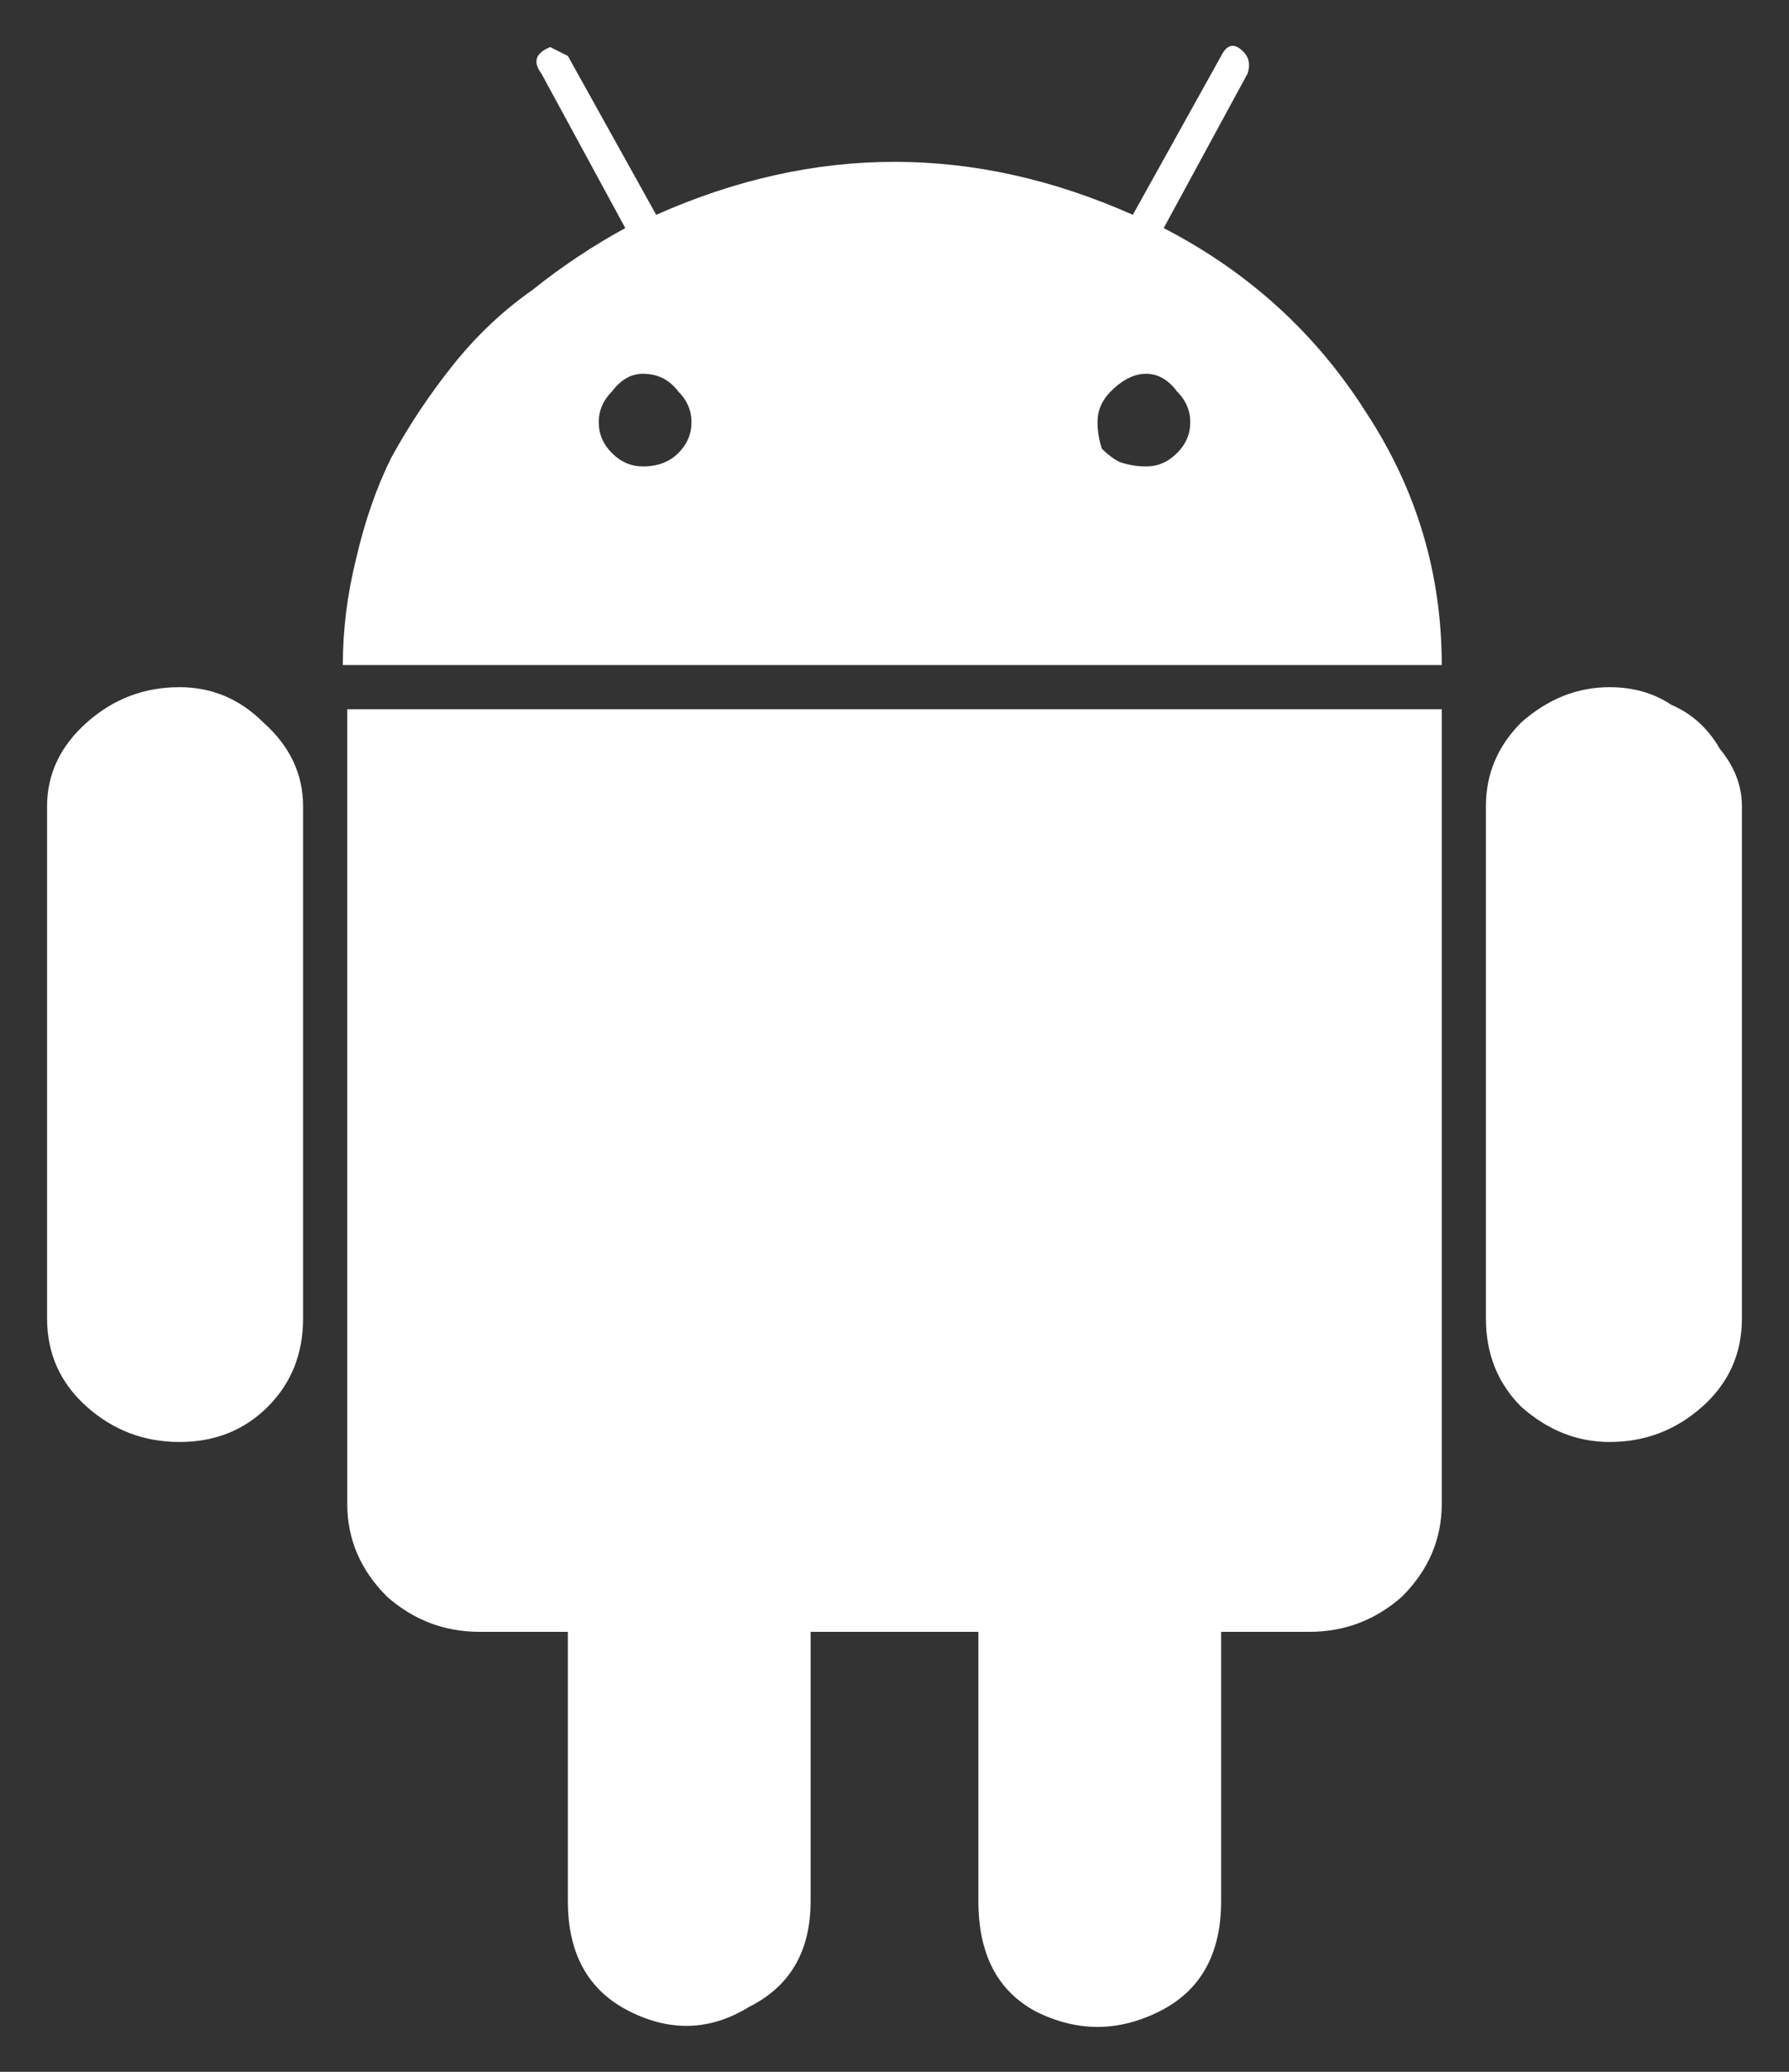 <svg width="19" height="22" viewBox="0 0 19 22" fill="none" xmlns="http://www.w3.org/2000/svg">
<rect x="0" y="0" width="19" height="22" fill="#333333" stroke="none"/>
<path d="M3.219 8.562V14C3.219 14.375 3.094 14.688 2.844 14.938C2.594 15.188 2.281 15.312 1.906 15.312C1.531 15.312 1.203 15.188 0.922 14.938C0.641 14.688 0.5 14.375 0.5 14V8.562C0.5 8.219 0.641 7.922 0.922 7.672C1.203 7.422 1.531 7.297 1.906 7.297C2.25 7.297 2.547 7.422 2.797 7.672C3.078 7.922 3.219 8.219 3.219 8.562ZM3.688 15.969V7.531H15.312V15.969C15.312 16.344 15.172 16.672 14.891 16.953C14.609 17.203 14.281 17.328 13.906 17.328H12.969V20.188C12.969 20.75 12.75 21.141 12.312 21.359C11.875 21.578 11.438 21.578 11 21.359C10.594 21.141 10.391 20.75 10.391 20.188V17.328H8.609V20.188C8.609 20.719 8.391 21.094 7.953 21.312C7.547 21.562 7.125 21.578 6.688 21.359C6.25 21.141 6.031 20.75 6.031 20.188V17.328H5.094C4.719 17.328 4.391 17.203 4.109 16.953C3.828 16.672 3.688 16.344 3.688 15.969ZM15.312 7.062H3.641C3.641 6.688 3.688 6.312 3.781 5.938C3.875 5.531 4 5.172 4.156 4.859C4.344 4.516 4.562 4.188 4.812 3.875C5.062 3.562 5.344 3.297 5.656 3.078C5.969 2.828 6.297 2.609 6.641 2.422L5.75 0.781C5.656 0.656 5.688 0.562 5.844 0.5L6.031 0.594L6.969 2.281C8.656 1.531 10.344 1.531 12.031 2.281L12.969 0.594C13.031 0.469 13.109 0.453 13.203 0.547C13.266 0.609 13.281 0.688 13.25 0.781L12.359 2.422C13.266 2.891 13.984 3.547 14.516 4.391C15.047 5.203 15.312 6.094 15.312 7.062ZM7.203 4.812C7.297 4.719 7.344 4.609 7.344 4.484C7.344 4.359 7.297 4.25 7.203 4.156C7.109 4.031 6.984 3.969 6.828 3.969C6.703 3.969 6.594 4.031 6.5 4.156C6.406 4.25 6.359 4.359 6.359 4.484C6.359 4.609 6.406 4.719 6.5 4.812C6.594 4.906 6.703 4.953 6.828 4.953C6.984 4.953 7.109 4.906 7.203 4.812ZM12.5 4.812C12.594 4.719 12.641 4.609 12.641 4.484C12.641 4.359 12.594 4.25 12.5 4.156C12.406 4.031 12.297 3.969 12.172 3.969C12.047 3.969 11.922 4.031 11.797 4.156C11.703 4.25 11.656 4.359 11.656 4.484C11.656 4.578 11.672 4.672 11.703 4.766C11.766 4.828 11.828 4.875 11.891 4.906C11.984 4.938 12.078 4.953 12.172 4.953C12.297 4.953 12.406 4.906 12.5 4.812ZM17.094 7.297C17.344 7.297 17.562 7.359 17.75 7.484C17.969 7.578 18.141 7.734 18.266 7.953C18.422 8.141 18.5 8.344 18.5 8.562V14C18.5 14.375 18.359 14.688 18.078 14.938C17.797 15.188 17.469 15.312 17.094 15.312C16.75 15.312 16.438 15.188 16.156 14.938C15.906 14.688 15.781 14.375 15.781 14V8.562C15.781 8.219 15.906 7.922 16.156 7.672C16.438 7.422 16.75 7.297 17.094 7.297Z" fill="white"/>
</svg>
